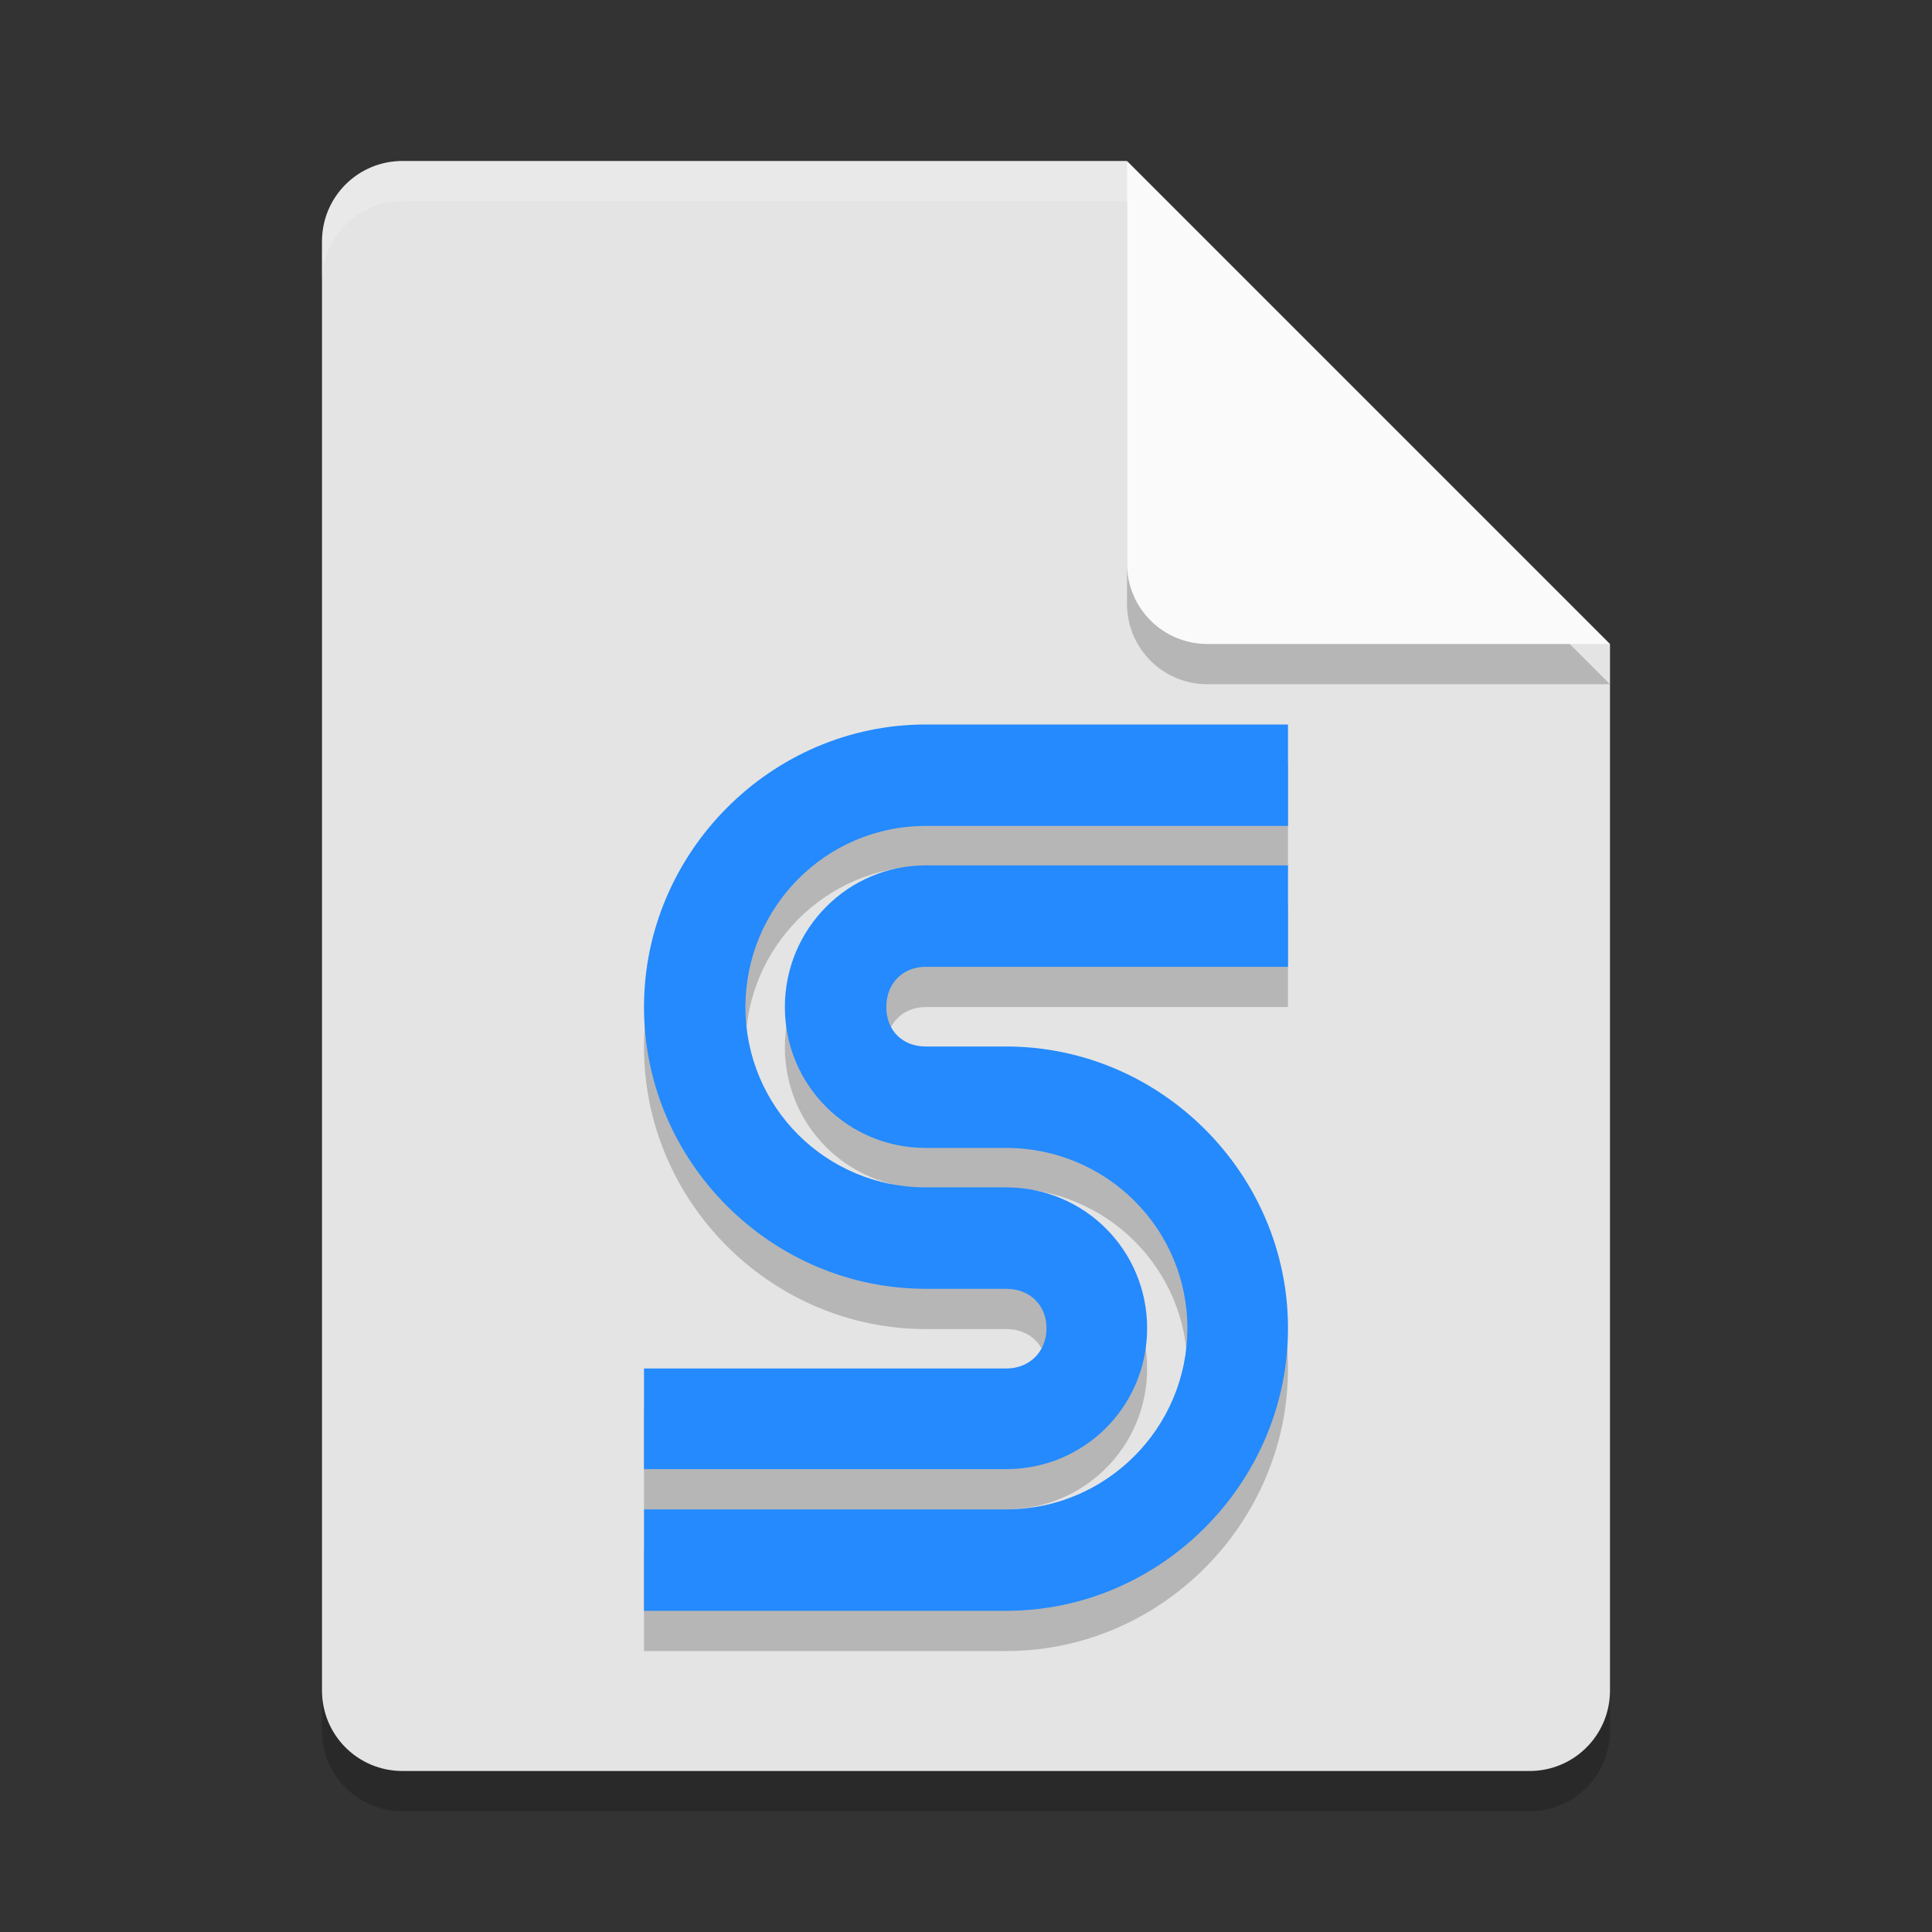 <svg xmlns="http://www.w3.org/2000/svg" width="24" height="24" version="1.1">
 <rect width="100%" height="100%" fill="#333333" stroke="none"/>
 <path style="opacity:0.2" d="m5 2.5c-0.554 0-1 0.446-1 1v18c0 0.554 0.446 1 1 1h14c0.554 0 1-0.446 1-1v-13l-6-6z"/>
 <path style="fill:#e4e4e4" d="m5 2c-0.554 0-1 0.446-1 1v18c0 0.554 0.446 1 1 1h14c0.554 0 1-0.446 1-1v-13l-5-1-1-5z"/>
 <path style="opacity:0.2" d="m20 8.5-6-6v5c0 0.554 0.446 1 1 1z"/>
 <path style="fill:#fafafa" d="m20 8-6-6v5c0 0.554 0.446 1 1 1z"/>
 <path style="fill:#ffffff;opacity:0.2" d="m5 2c-0.554 0-1 0.446-1 1v0.5c0-0.554 0.446-1 1-1h9v-0.5h-9z"/>
 <path style="opacity:0.2" d="M 11.5,9.5 C 9.58,9.5 8,11.09 8,13.01 8,14.93 9.58,16.51 11.5,16.51 H 12.5 C 12.79,16.51 13,16.71 13,17 13,17.29 12.79,17.5 12.5,17.5 H 8 V 18.75 H 12.5 C 13.47,18.75 14.25,17.97 14.25,17 14.25,16.03 13.47,15.25 12.5,15.25 H 11.5 C 10.26,15.25 9.26,14.25 9.26,13.01 9.26,11.77 10.26,10.76 11.5,10.76 H 16 V 9.5 Z M 11.5,11.25 C 10.53,11.25 9.75,12.04 9.75,13.01 9.75,13.98 10.53,14.76 11.5,14.76 H 12.5 C 13.74,14.76 14.75,15.76 14.75,17 14.75,18.24 13.74,19.25 12.5,19.25 H 8 V 20.51 H 12.5 C 14.42,20.51 16,18.92 16,17 16,15.08 14.42,13.5 12.5,13.5 H 11.5 C 11.21,13.5 11.01,13.3 11.01,13.01 11.01,12.72 11.21,12.51 11.5,12.51 H 16 V 11.25 Z"/>
 <path style="fill:#248afd" d="M 11.5,9 C 9.58,9 8,10.59 8,12.51 8,14.43 9.58,16.01 11.5,16.01 H 12.5 C 12.79,16.01 13,16.21 13,16.5 13,16.79 12.79,17 12.5,17 H 8 V 18.25 H 12.5 C 13.47,18.25 14.25,17.47 14.25,16.5 14.25,15.53 13.47,14.75 12.5,14.75 H 11.5 C 10.26,14.75 9.26,13.75 9.26,12.51 9.26,11.27 10.26,10.26 11.5,10.26 H 16 V 9 Z M 11.5,10.75 C 10.53,10.75 9.75,11.54 9.75,12.51 9.75,13.48 10.53,14.26 11.5,14.26 H 12.5 C 13.74,14.26 14.75,15.26 14.75,16.5 14.75,17.74 13.74,18.75 12.5,18.75 H 8 V 20.01 H 12.5 C 14.42,20.01 16,18.42 16,16.5 16,14.58 14.42,13 12.5,13 H 11.5 C 11.21,13 11.01,12.8 11.01,12.51 11.01,12.22 11.21,12.01 11.5,12.01 H 16 V 10.75 Z"/>
</svg>
